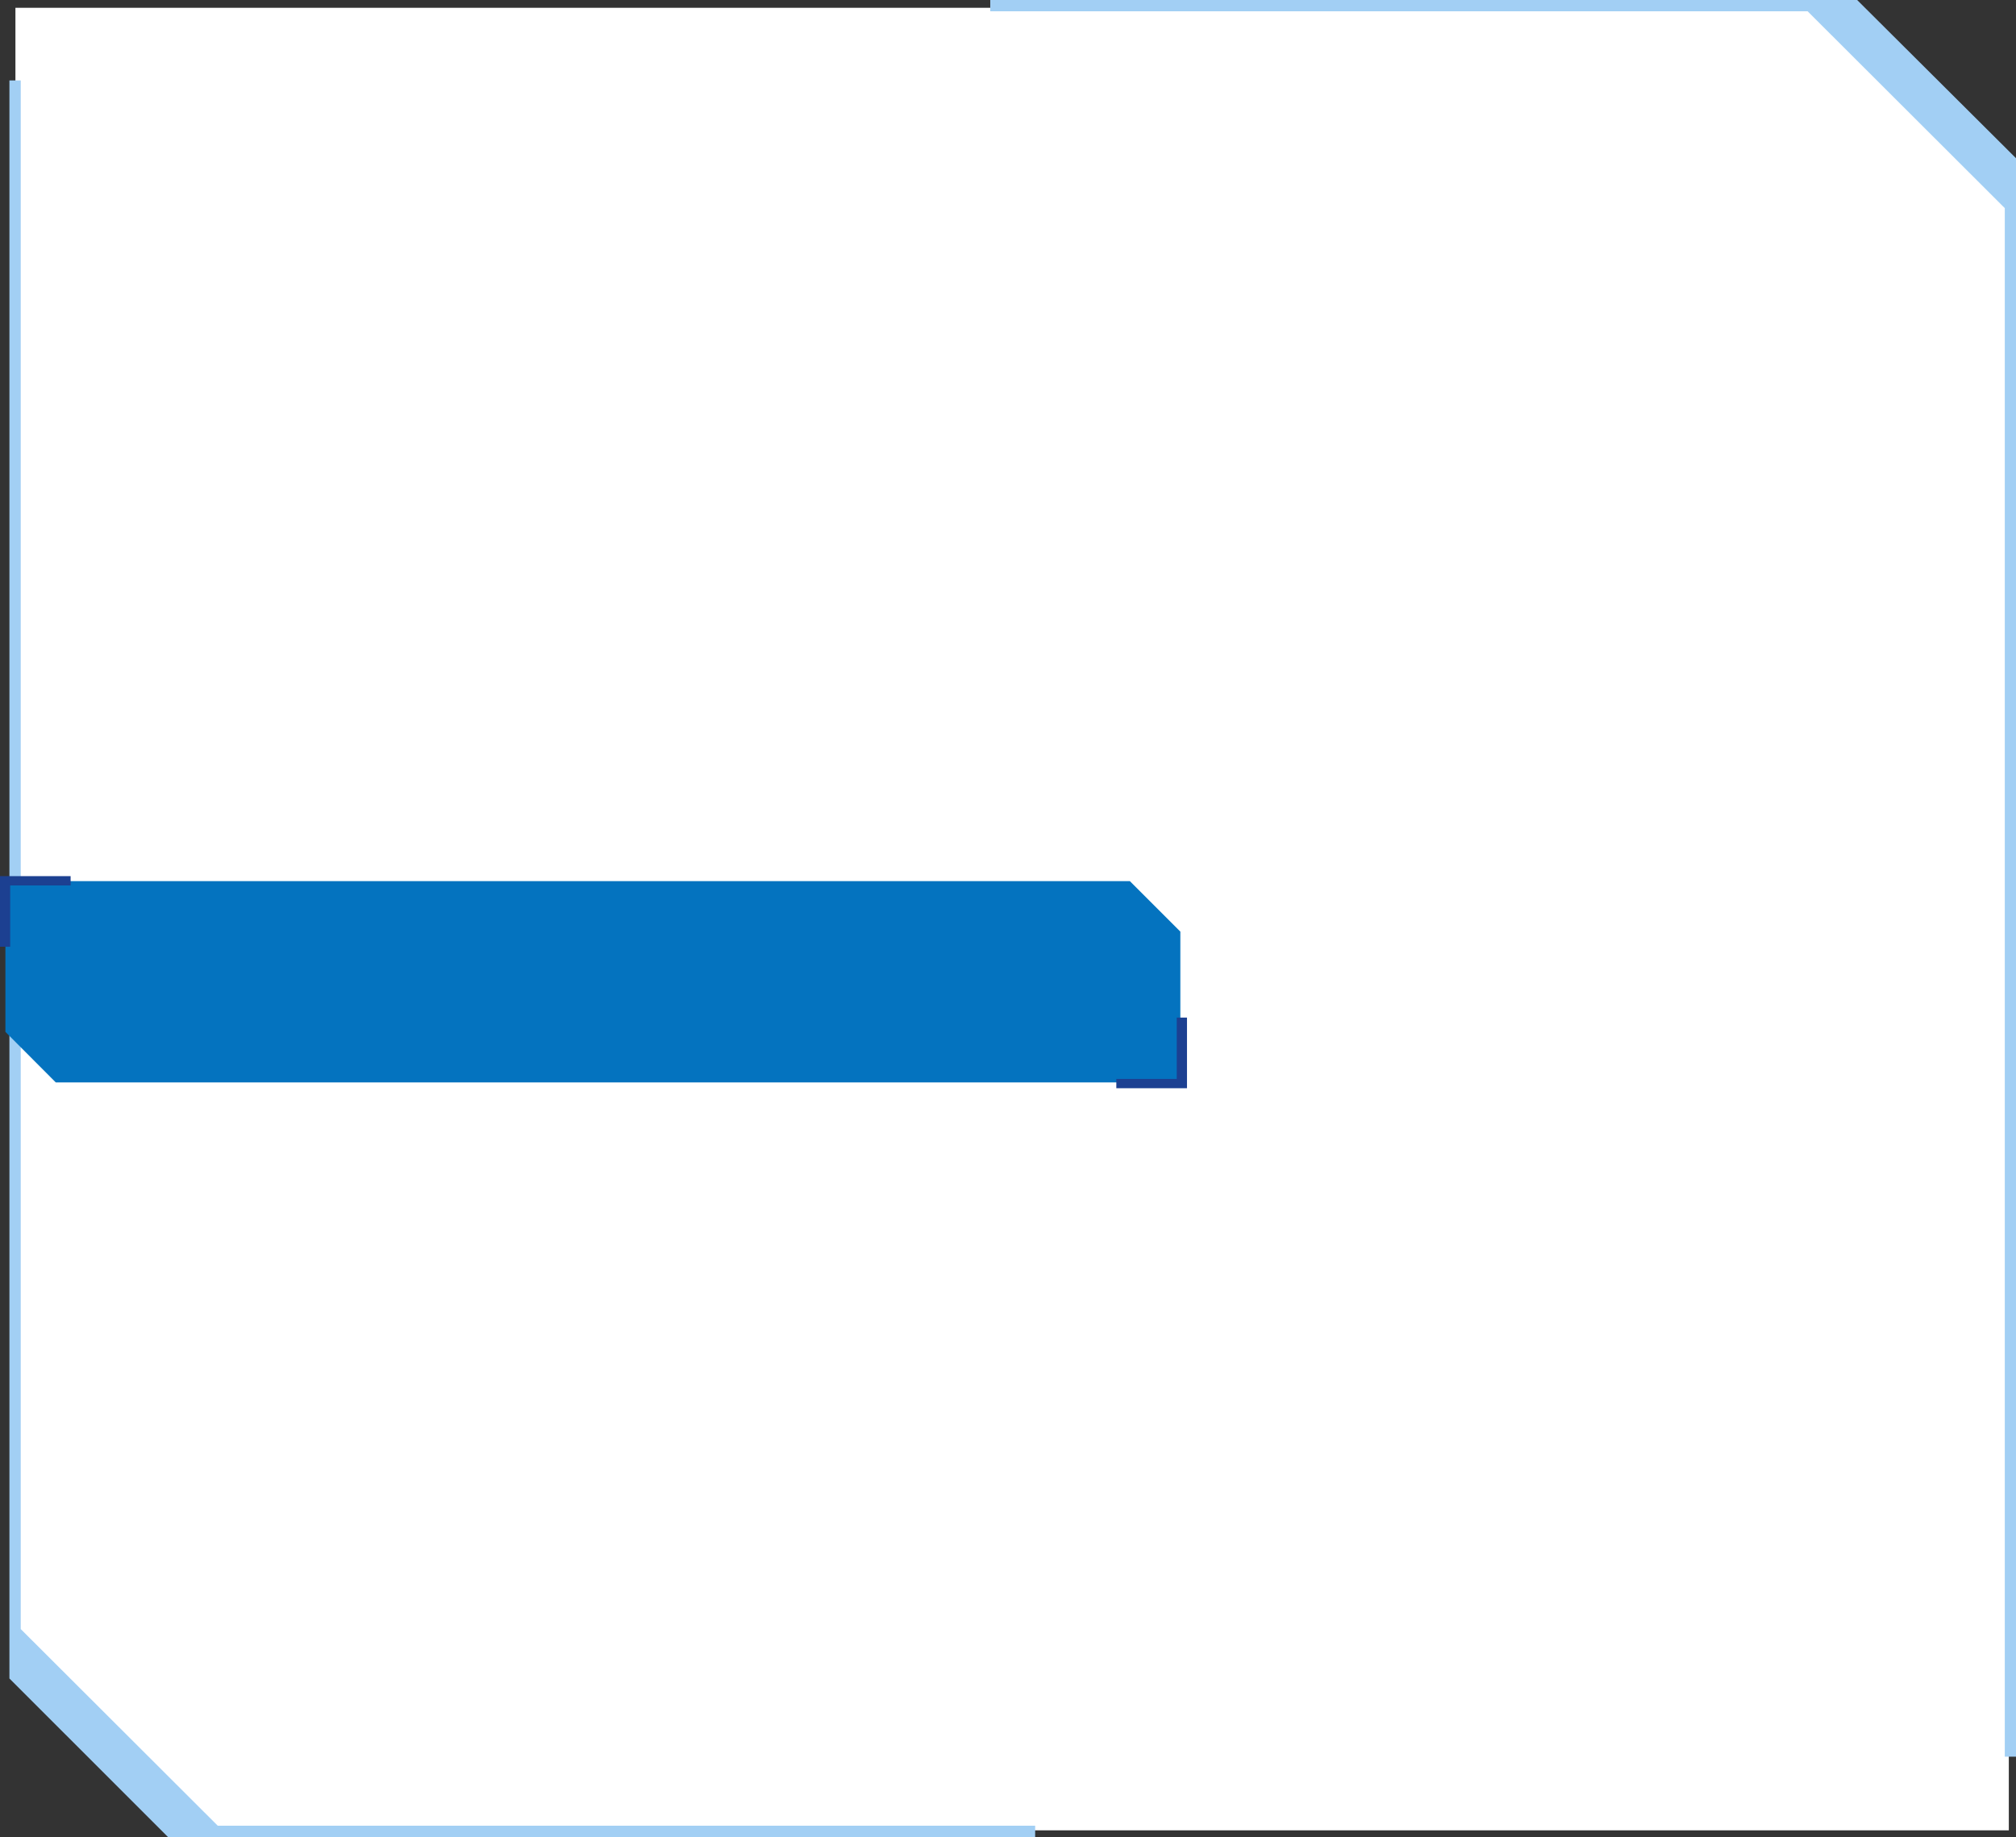 <svg width="214" height="195" viewBox="0 0 214 195" fill="none" xmlns="http://www.w3.org/2000/svg">
<rect x="0" y="0" width="214" height="195" fill="#333333" stroke="none"/>
<g clip-path="url(#clip0_1008_33359)">
<path d="M213.237 194.292H19.719L1.637 176.238V0.828H195.166L213.249 18.882L213.237 194.292Z" fill="white"/>
<path d="M197.138 0H105.116V1.2H191.884L212.81 22.093V186.471H214.012V16.806L197.138 0Z" fill="#A2CFF4"/>
<path d="M17.832 195H109.883V193.8H23.116L2.202 172.925V8.535H1V178.17L17.832 195Z" fill="#A2CFF4"/>
</g>
<g clip-path="url(#clip1_1008_33359)">
<path d="M125.295 114.897H5.92L0.573 109.533V93.533H119.937L125.295 98.891V114.897Z" fill="#0473BF"/>
<path d="M124.911 114.525H118.499V115.516H126V108.015H124.911V114.525Z" fill="#1C4091"/>
<path d="M1.083 93.986H7.496V93H0V100.496H1.083V93.986Z" fill="#1C4091"/>
</g>
<defs>
<clipPath id="clip0_1008_33359">
<rect width="213" height="195" fill="white" transform="translate(1)"/>
</clipPath>
<clipPath id="clip1_1008_33359">
<rect width="126" height="22.516" fill="white" transform="translate(0 93)"/>
</clipPath>
</defs>
</svg>
